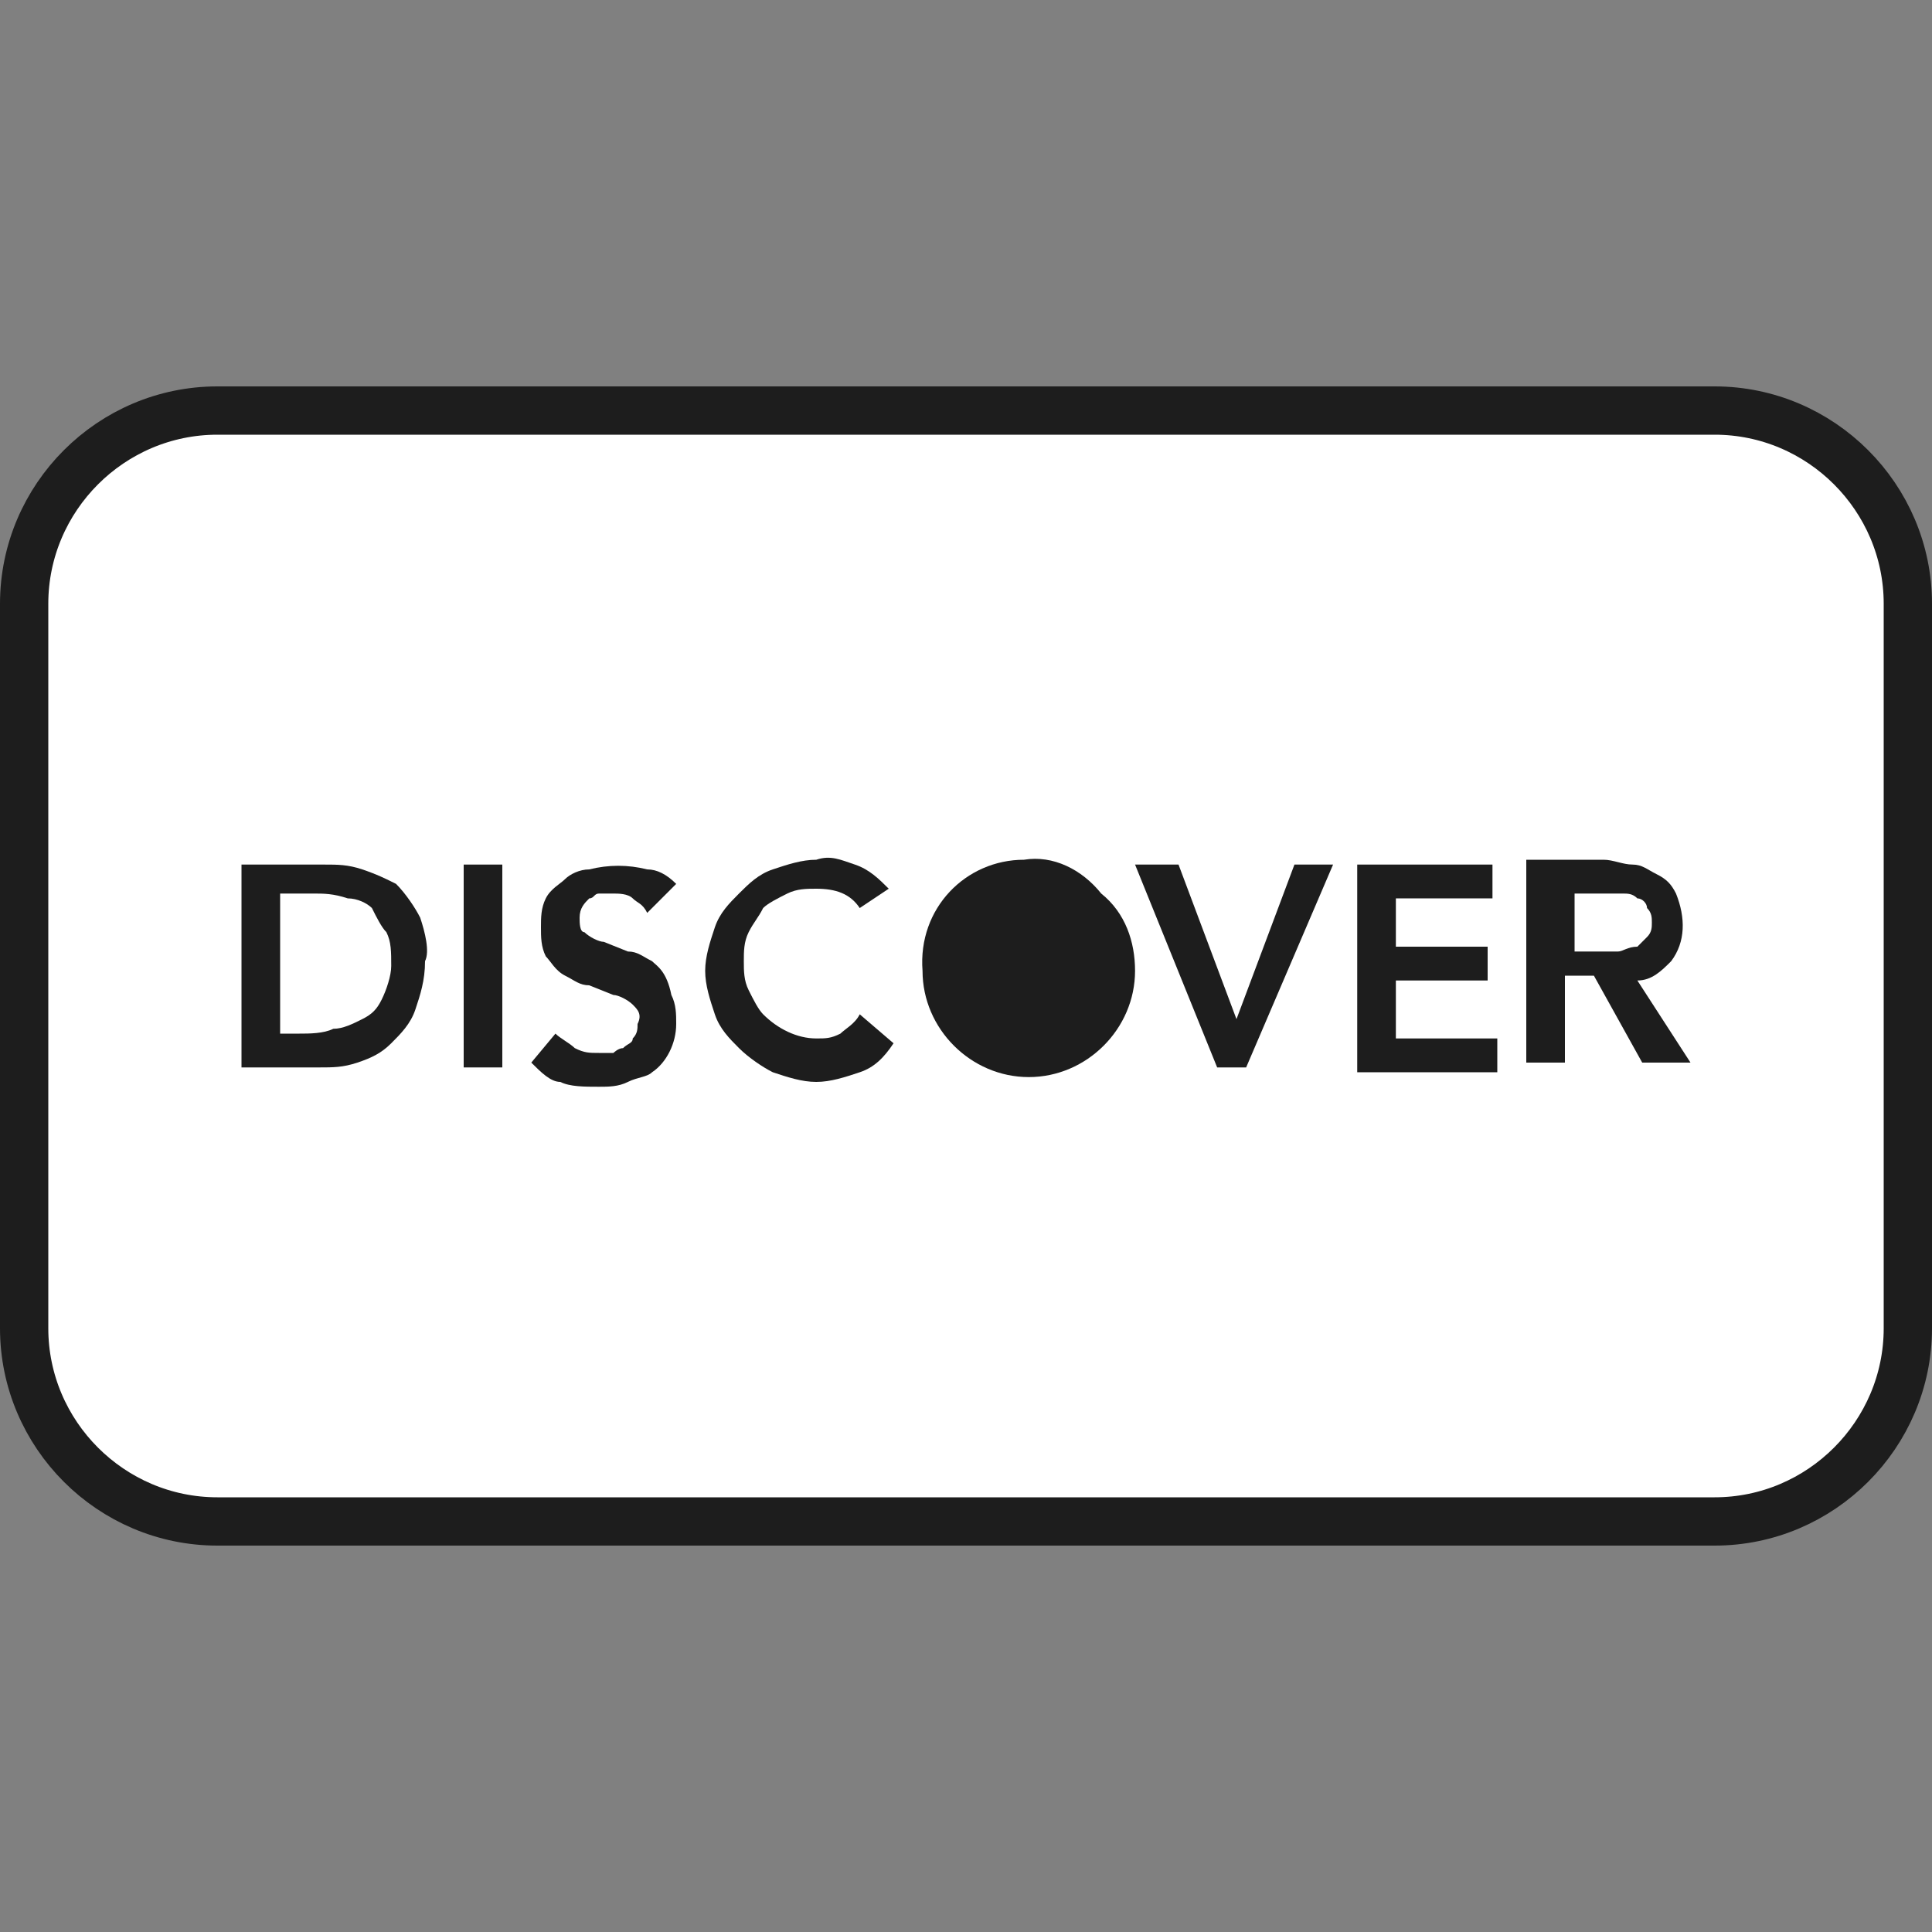 <?xml version="1.0" encoding="utf-8"?>
<!-- Generator: Adobe Illustrator 23.0.4, SVG Export Plug-In . SVG Version: 6.00 Build 0)  -->
<svg version="1.1" id="Layer_1" xmlns="http://www.w3.org/2000/svg" xmlns:xlink="http://www.w3.org/1999/xlink" x="0px" y="0px"
	 viewBox="0 0 40 40" style="enable-background:new 0 0 40 40;" xml:space="preserve">
<rect x="0" y="0" width="40" height="40" fill="#808080" stroke="none"/>
<style type="text/css">
	.st0{fill-rule:evenodd;clip-rule:evenodd;fill:#FFFFFF;stroke:#1D1D1D;}
	.st1{fill-rule:evenodd;clip-rule:evenodd;fill:#1D1D1D;}
</style>
<path class="st0" d="M4.5,8.5h31c2.2,0,4,1.8,4,4v15c0,2.2-1.8,4-4,4h-31c-2.2,0-4-1.8-4-4v-15C0.5,10.3,2.3,8.5,4.5,8.5z"/>
<path class="st1" d="M21.2,17.8c-1.2,0-2.2,1-2.1,2.3c0,1.2,1,2.2,2.2,2.2c1.2,0,2.2-1,2.2-2.2c0-0.6-0.2-1.2-0.7-1.6
	C22.4,18,21.8,17.7,21.2,17.8L21.2,17.8z"/>
<rect x="9.6" y="17.9" class="st1" width="0.8" height="4.2"/>
<path class="st1" d="M8.7,19c-0.1-0.2-0.3-0.5-0.5-0.7h0C8,18.2,7.8,18.1,7.5,18c-0.3-0.1-0.5-0.1-0.8-0.1H5v4.2h1.6
	c0.3,0,0.5,0,0.8-0.1c0.3-0.1,0.5-0.2,0.7-0.4c0.2-0.2,0.4-0.4,0.5-0.7c0.1-0.3,0.2-0.6,0.2-1C8.9,19.7,8.8,19.3,8.7,19z M7.9,20.7
	L7.9,20.7c-0.1,0.2-0.2,0.3-0.4,0.4c-0.2,0.1-0.4,0.2-0.6,0.2c-0.2,0.1-0.5,0.1-0.7,0.1H5.8v-2.9h0.7c0.2,0,0.4,0,0.7,0.1
	c0.2,0,0.4,0.1,0.5,0.2C7.8,19,7.9,19.2,8,19.3c0.1,0.2,0.1,0.4,0.1,0.7C8.1,20.2,8,20.5,7.9,20.7z"/>
<path class="st1" d="M13.5,19.9c-0.2-0.1-0.3-0.2-0.5-0.2l-0.5-0.2c-0.1,0-0.3-0.1-0.4-0.2C12,19.3,12,19.1,12,19
	c0-0.2,0.1-0.3,0.2-0.4c0.1,0,0.1-0.1,0.2-0.1c0.1,0,0.2,0,0.3,0c0.1,0,0.3,0,0.4,0.1c0.1,0.1,0.2,0.1,0.3,0.3l0.6-0.6
	c-0.2-0.2-0.4-0.3-0.6-0.3c-0.4-0.1-0.8-0.1-1.2,0c-0.2,0-0.4,0.1-0.5,0.2c-0.1,0.1-0.3,0.2-0.4,0.4c-0.1,0.2-0.1,0.4-0.1,0.6
	c0,0.2,0,0.4,0.1,0.6c0.1,0.1,0.2,0.3,0.4,0.4c0.2,0.1,0.3,0.2,0.5,0.2l0.5,0.2c0.1,0,0.3,0.1,0.4,0.2c0.1,0.1,0.2,0.2,0.1,0.4
	c0,0.1,0,0.2-0.1,0.3c0,0.1-0.1,0.1-0.2,0.2c-0.1,0-0.2,0.1-0.2,0.1c-0.1,0-0.2,0-0.3,0c-0.2,0-0.3,0-0.5-0.1
	c-0.1-0.1-0.3-0.2-0.4-0.3l-0.5,0.6c0.2,0.2,0.4,0.4,0.6,0.4c0.2,0.1,0.5,0.1,0.8,0.1c0.2,0,0.4,0,0.6-0.1c0.2-0.1,0.4-0.1,0.5-0.2
	c0.3-0.2,0.5-0.6,0.5-1c0-0.2,0-0.4-0.1-0.6C13.8,20.1,13.6,20,13.5,19.9C13.5,19.9,13.5,19.9,13.5,19.9z"/>
<polygon class="st1" points="28.9,20.3 30.8,20.3 30.8,19.6 28.9,19.6 28.9,18.6 30.9,18.6 30.9,17.9 28.1,17.9 28.1,22.2 31,22.2 
	31,21.5 28.9,21.5 "/>
<path class="st1" d="M33.9,20.3c0.3,0,0.5-0.2,0.7-0.4c0.3-0.4,0.3-0.9,0.1-1.4c-0.1-0.2-0.2-0.3-0.4-0.4c-0.2-0.1-0.3-0.2-0.5-0.2
	c-0.2,0-0.4-0.1-0.6-0.1h-1.6v4.2h0.8v-1.8h0.6l1,1.8H35L33.9,20.3z M33.5,19.7h-0.9v-1.2h1c0.1,0,0.2,0,0.3,0.1
	c0.1,0,0.2,0.1,0.2,0.2c0.1,0.1,0.1,0.2,0.1,0.3c0,0.1,0,0.2-0.1,0.3c-0.1,0.1-0.1,0.1-0.2,0.2C33.7,19.6,33.6,19.7,33.5,19.7z"/>
<path class="st1" d="M17.4,21.4c-0.2,0.1-0.3,0.1-0.5,0.1c-0.4,0-0.8-0.2-1.1-0.5c-0.1-0.1-0.2-0.3-0.3-0.5
	c-0.1-0.2-0.1-0.4-0.1-0.6c0-0.2,0-0.4,0.1-0.6c0.1-0.2,0.2-0.3,0.3-0.5c0.1-0.1,0.3-0.2,0.5-0.3c0.2-0.1,0.4-0.1,0.6-0.1
	c0.4,0,0.7,0.1,0.9,0.4l0.6-0.4c-0.2-0.2-0.4-0.4-0.7-0.5c-0.3-0.1-0.5-0.2-0.8-0.1c-0.3,0-0.6,0.1-0.9,0.2
	c-0.3,0.1-0.5,0.3-0.7,0.5c-0.2,0.2-0.4,0.4-0.5,0.7c-0.1,0.3-0.2,0.6-0.2,0.9c0,0.3,0.1,0.6,0.2,0.9c0.1,0.3,0.3,0.5,0.5,0.7
	c0.2,0.2,0.5,0.4,0.7,0.5c0.3,0.1,0.6,0.2,0.9,0.2c0.3,0,0.6-0.1,0.9-0.2c0.3-0.1,0.5-0.3,0.7-0.6L17.8,21
	C17.7,21.2,17.5,21.3,17.4,21.4z"/>
<polygon class="st1" points="25.6,21.1 24.4,17.9 23.5,17.9 25.2,22.1 25.8,22.1 27.6,17.9 26.8,17.9 "/>
</svg>
